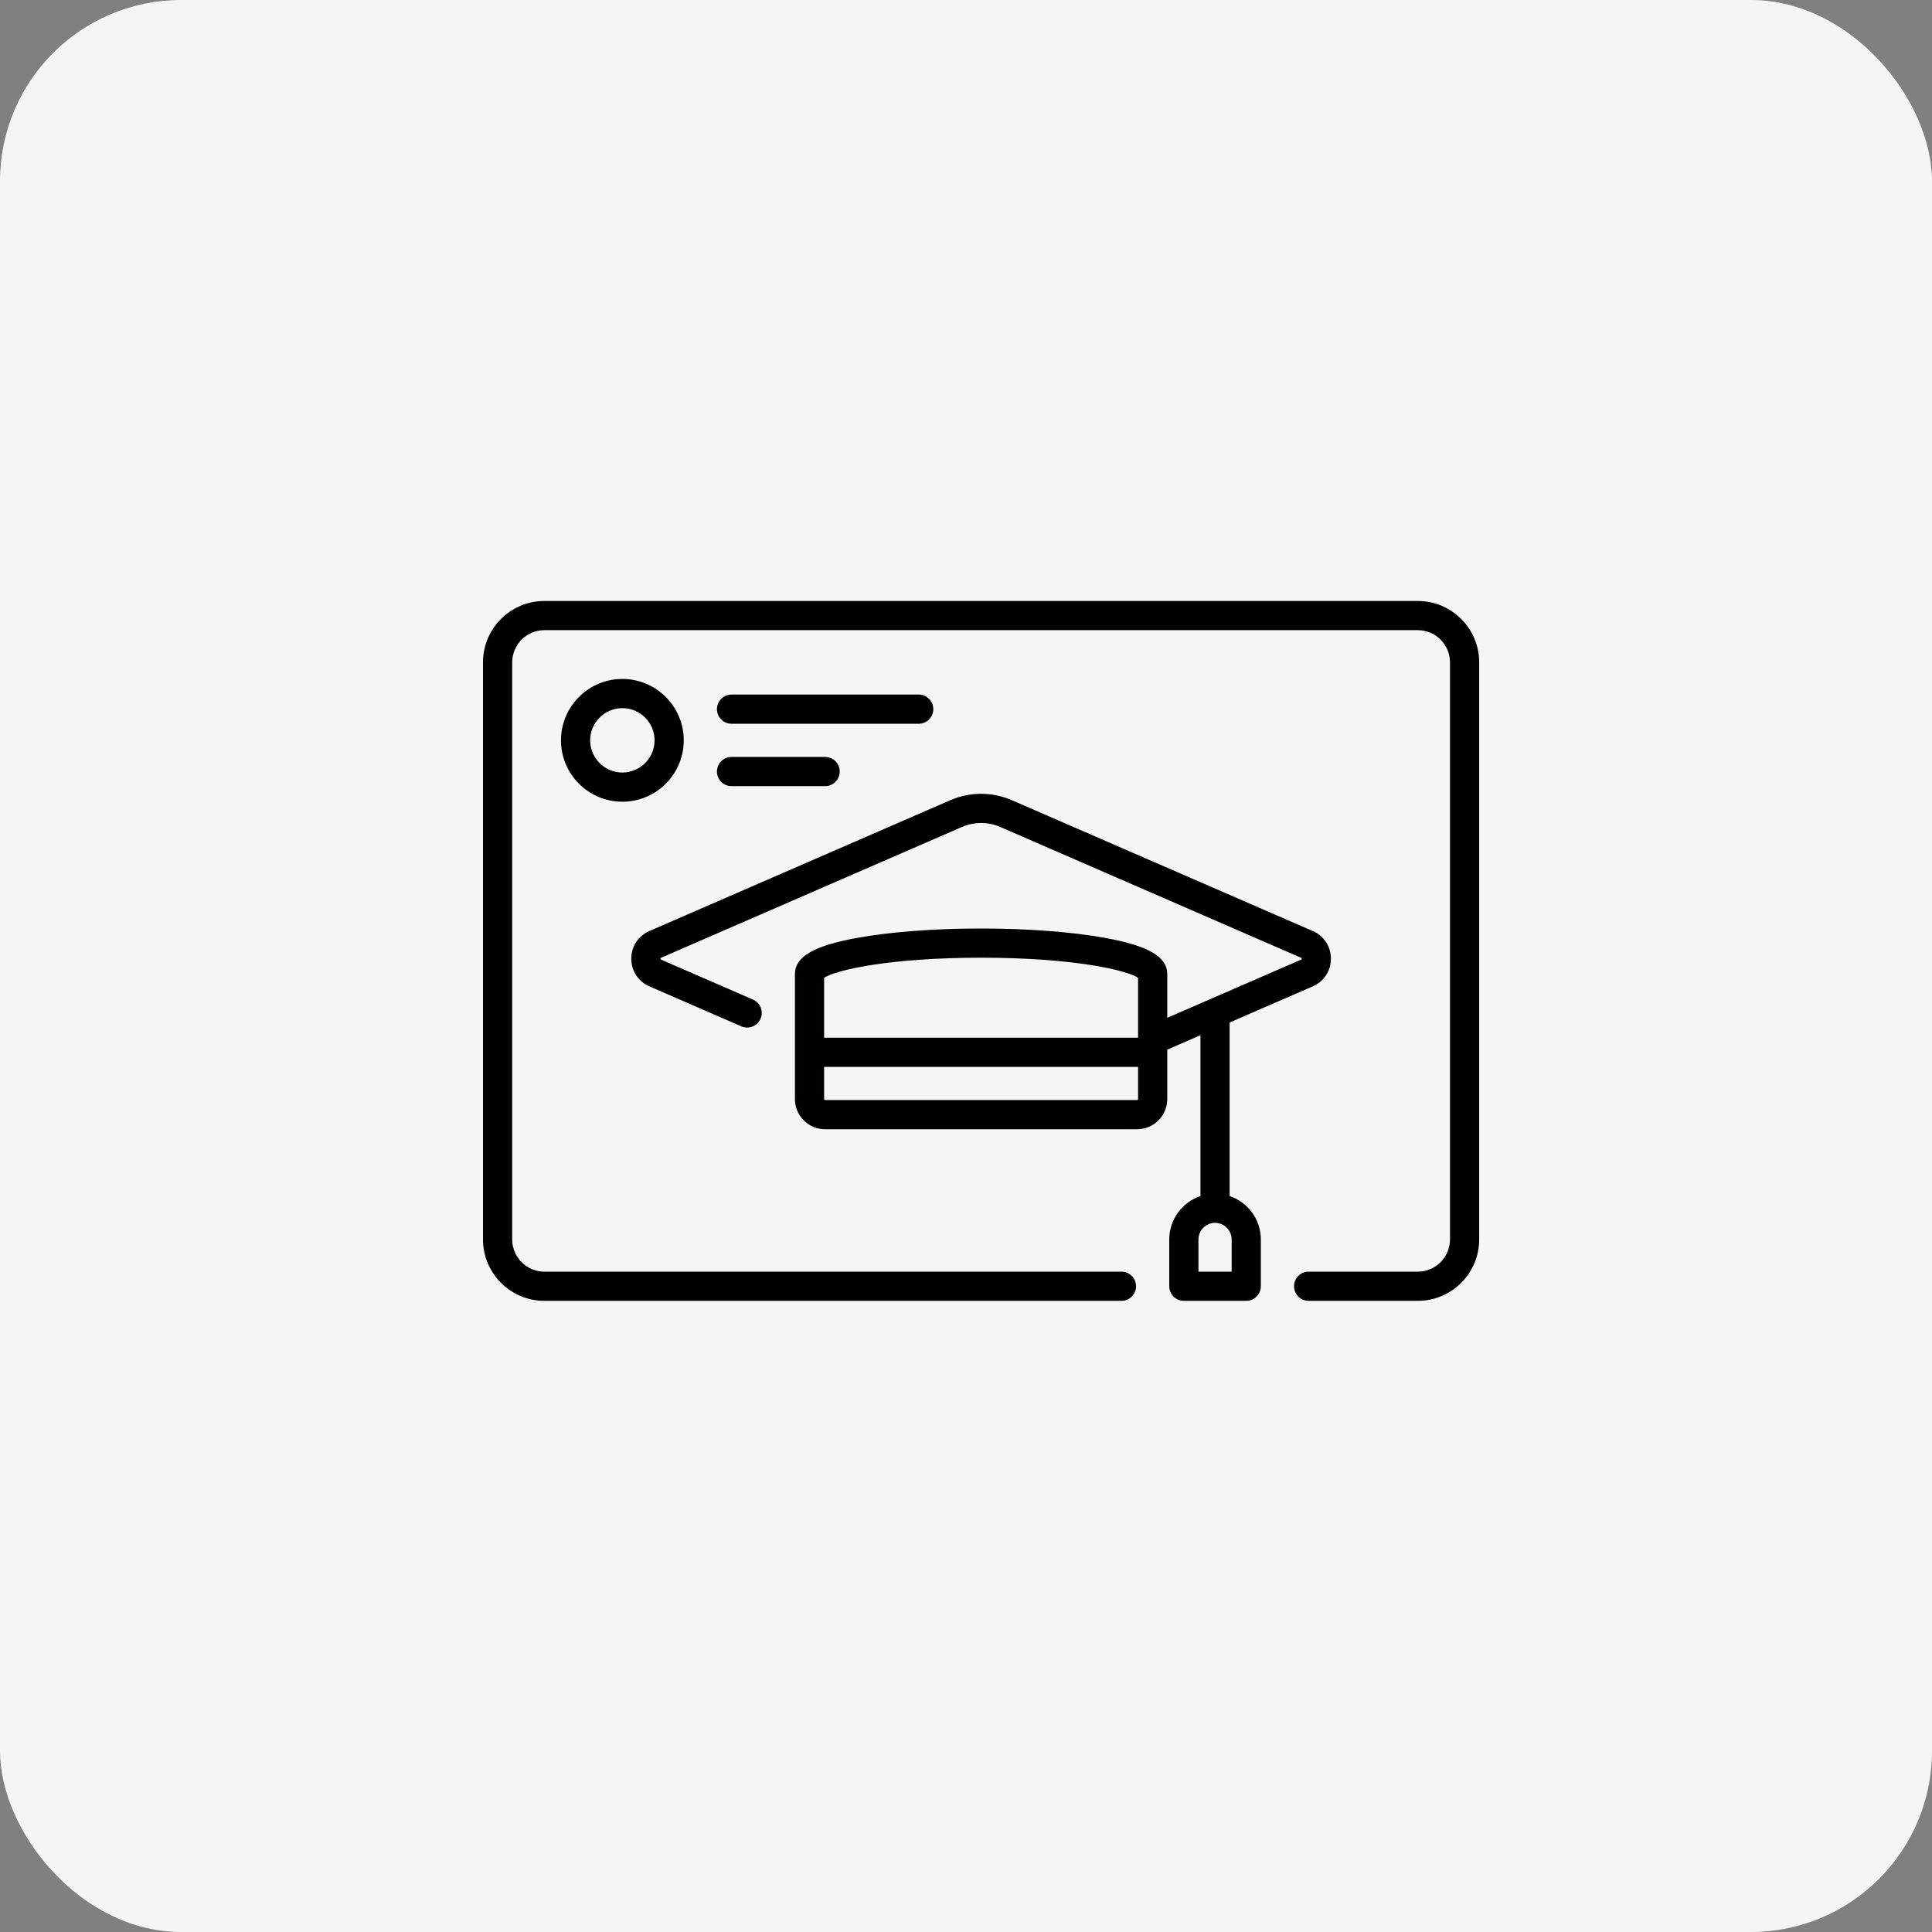 <svg width="64" height="64" viewBox="0 0 64 64" fill="none" xmlns="http://www.w3.org/2000/svg">
<rect x="0" y="0" width="64" height="64" fill="#808080" stroke="none"/>
<rect width="64" height="64" rx="6" fill="#F4F6F5"/>
<path d="M46.967 19.908H18.033C16.912 19.908 16 20.82 16 21.942V41.058C16 42.179 16.912 43.092 18.033 43.092H37.15C37.417 43.092 37.633 42.875 37.633 42.608C37.633 42.341 37.417 42.125 37.15 42.125H18.033C17.445 42.125 16.967 41.646 16.967 41.058V21.942C16.967 21.354 17.445 20.875 18.033 20.875H46.967C47.555 20.875 48.033 21.354 48.033 21.942V41.058C48.033 41.646 47.555 42.125 46.967 42.125H43.35C43.083 42.125 42.867 42.341 42.867 42.608C42.867 42.875 43.083 43.092 43.35 43.092H46.967C48.088 43.092 49 42.179 49 41.058V21.942C49 20.82 48.088 19.908 46.967 19.908Z" fill="black"/>
<path d="M40.733 39.621V33.872L43.486 32.675C43.857 32.514 44.088 32.163 44.088 31.758C44.088 31.354 43.857 31.002 43.486 30.841L33.517 26.507C32.871 26.226 32.129 26.226 31.483 26.507L21.514 30.841C21.143 31.002 20.912 31.354 20.912 31.758C20.912 32.163 21.143 32.514 21.514 32.675L24.557 33.999C24.802 34.105 25.087 33.993 25.193 33.748C25.3 33.503 25.188 33.218 24.943 33.112L21.899 31.789C21.889 31.784 21.879 31.78 21.879 31.758C21.879 31.736 21.889 31.732 21.899 31.728L31.869 27.393C32.27 27.219 32.73 27.219 33.131 27.393L43.101 31.728C43.111 31.732 43.121 31.736 43.121 31.758C43.121 31.78 43.111 31.784 43.101 31.789L38.667 33.717V32.275C38.667 31.692 38.05 31.331 36.605 31.069C35.504 30.868 34.046 30.758 32.5 30.758C30.954 30.758 29.496 30.868 28.395 31.069C26.95 31.331 26.333 31.692 26.333 32.275V36.408C26.333 36.96 26.782 37.408 27.333 37.408H37.667C38.218 37.408 38.667 36.96 38.667 36.408V34.771L39.767 34.292V39.621C39.167 39.823 38.733 40.391 38.733 41.058V42.608C38.733 42.875 38.95 43.092 39.217 43.092H41.283C41.55 43.092 41.767 42.875 41.767 42.608V41.058C41.767 40.391 41.333 39.823 40.733 39.621ZM32.5 31.725C35.558 31.725 37.321 32.138 37.7 32.391V34.375H27.3V32.391C27.679 32.138 29.442 31.725 32.5 31.725ZM37.667 36.441H27.333C27.315 36.441 27.3 36.426 27.3 36.408V35.342H37.7V36.408C37.7 36.426 37.685 36.441 37.667 36.441ZM40.8 42.125H39.7V41.058C39.7 40.755 39.947 40.508 40.25 40.508C40.553 40.508 40.8 40.755 40.8 41.058V42.125Z" fill="black"/>
<path d="M22.65 24.525C22.65 23.404 21.738 22.491 20.617 22.491C19.495 22.491 18.583 23.404 18.583 24.525C18.583 25.646 19.495 26.558 20.617 26.558C21.738 26.558 22.65 25.646 22.65 24.525ZM20.617 25.591C20.029 25.591 19.55 25.113 19.55 24.525C19.55 23.937 20.029 23.458 20.617 23.458C21.205 23.458 21.683 23.937 21.683 24.525C21.683 25.113 21.205 25.591 20.617 25.591Z" fill="black"/>
<path d="M24.233 23.975H30.433C30.7 23.975 30.917 23.759 30.917 23.492C30.917 23.225 30.7 23.008 30.433 23.008H24.233C23.966 23.008 23.75 23.225 23.75 23.492C23.75 23.759 23.966 23.975 24.233 23.975Z" fill="black"/>
<path d="M24.233 26.042H27.333C27.6 26.042 27.817 25.825 27.817 25.558C27.817 25.291 27.6 25.075 27.333 25.075H24.233C23.966 25.075 23.75 25.291 23.75 25.558C23.75 25.825 23.966 26.042 24.233 26.042Z" fill="black"/>
</svg>
